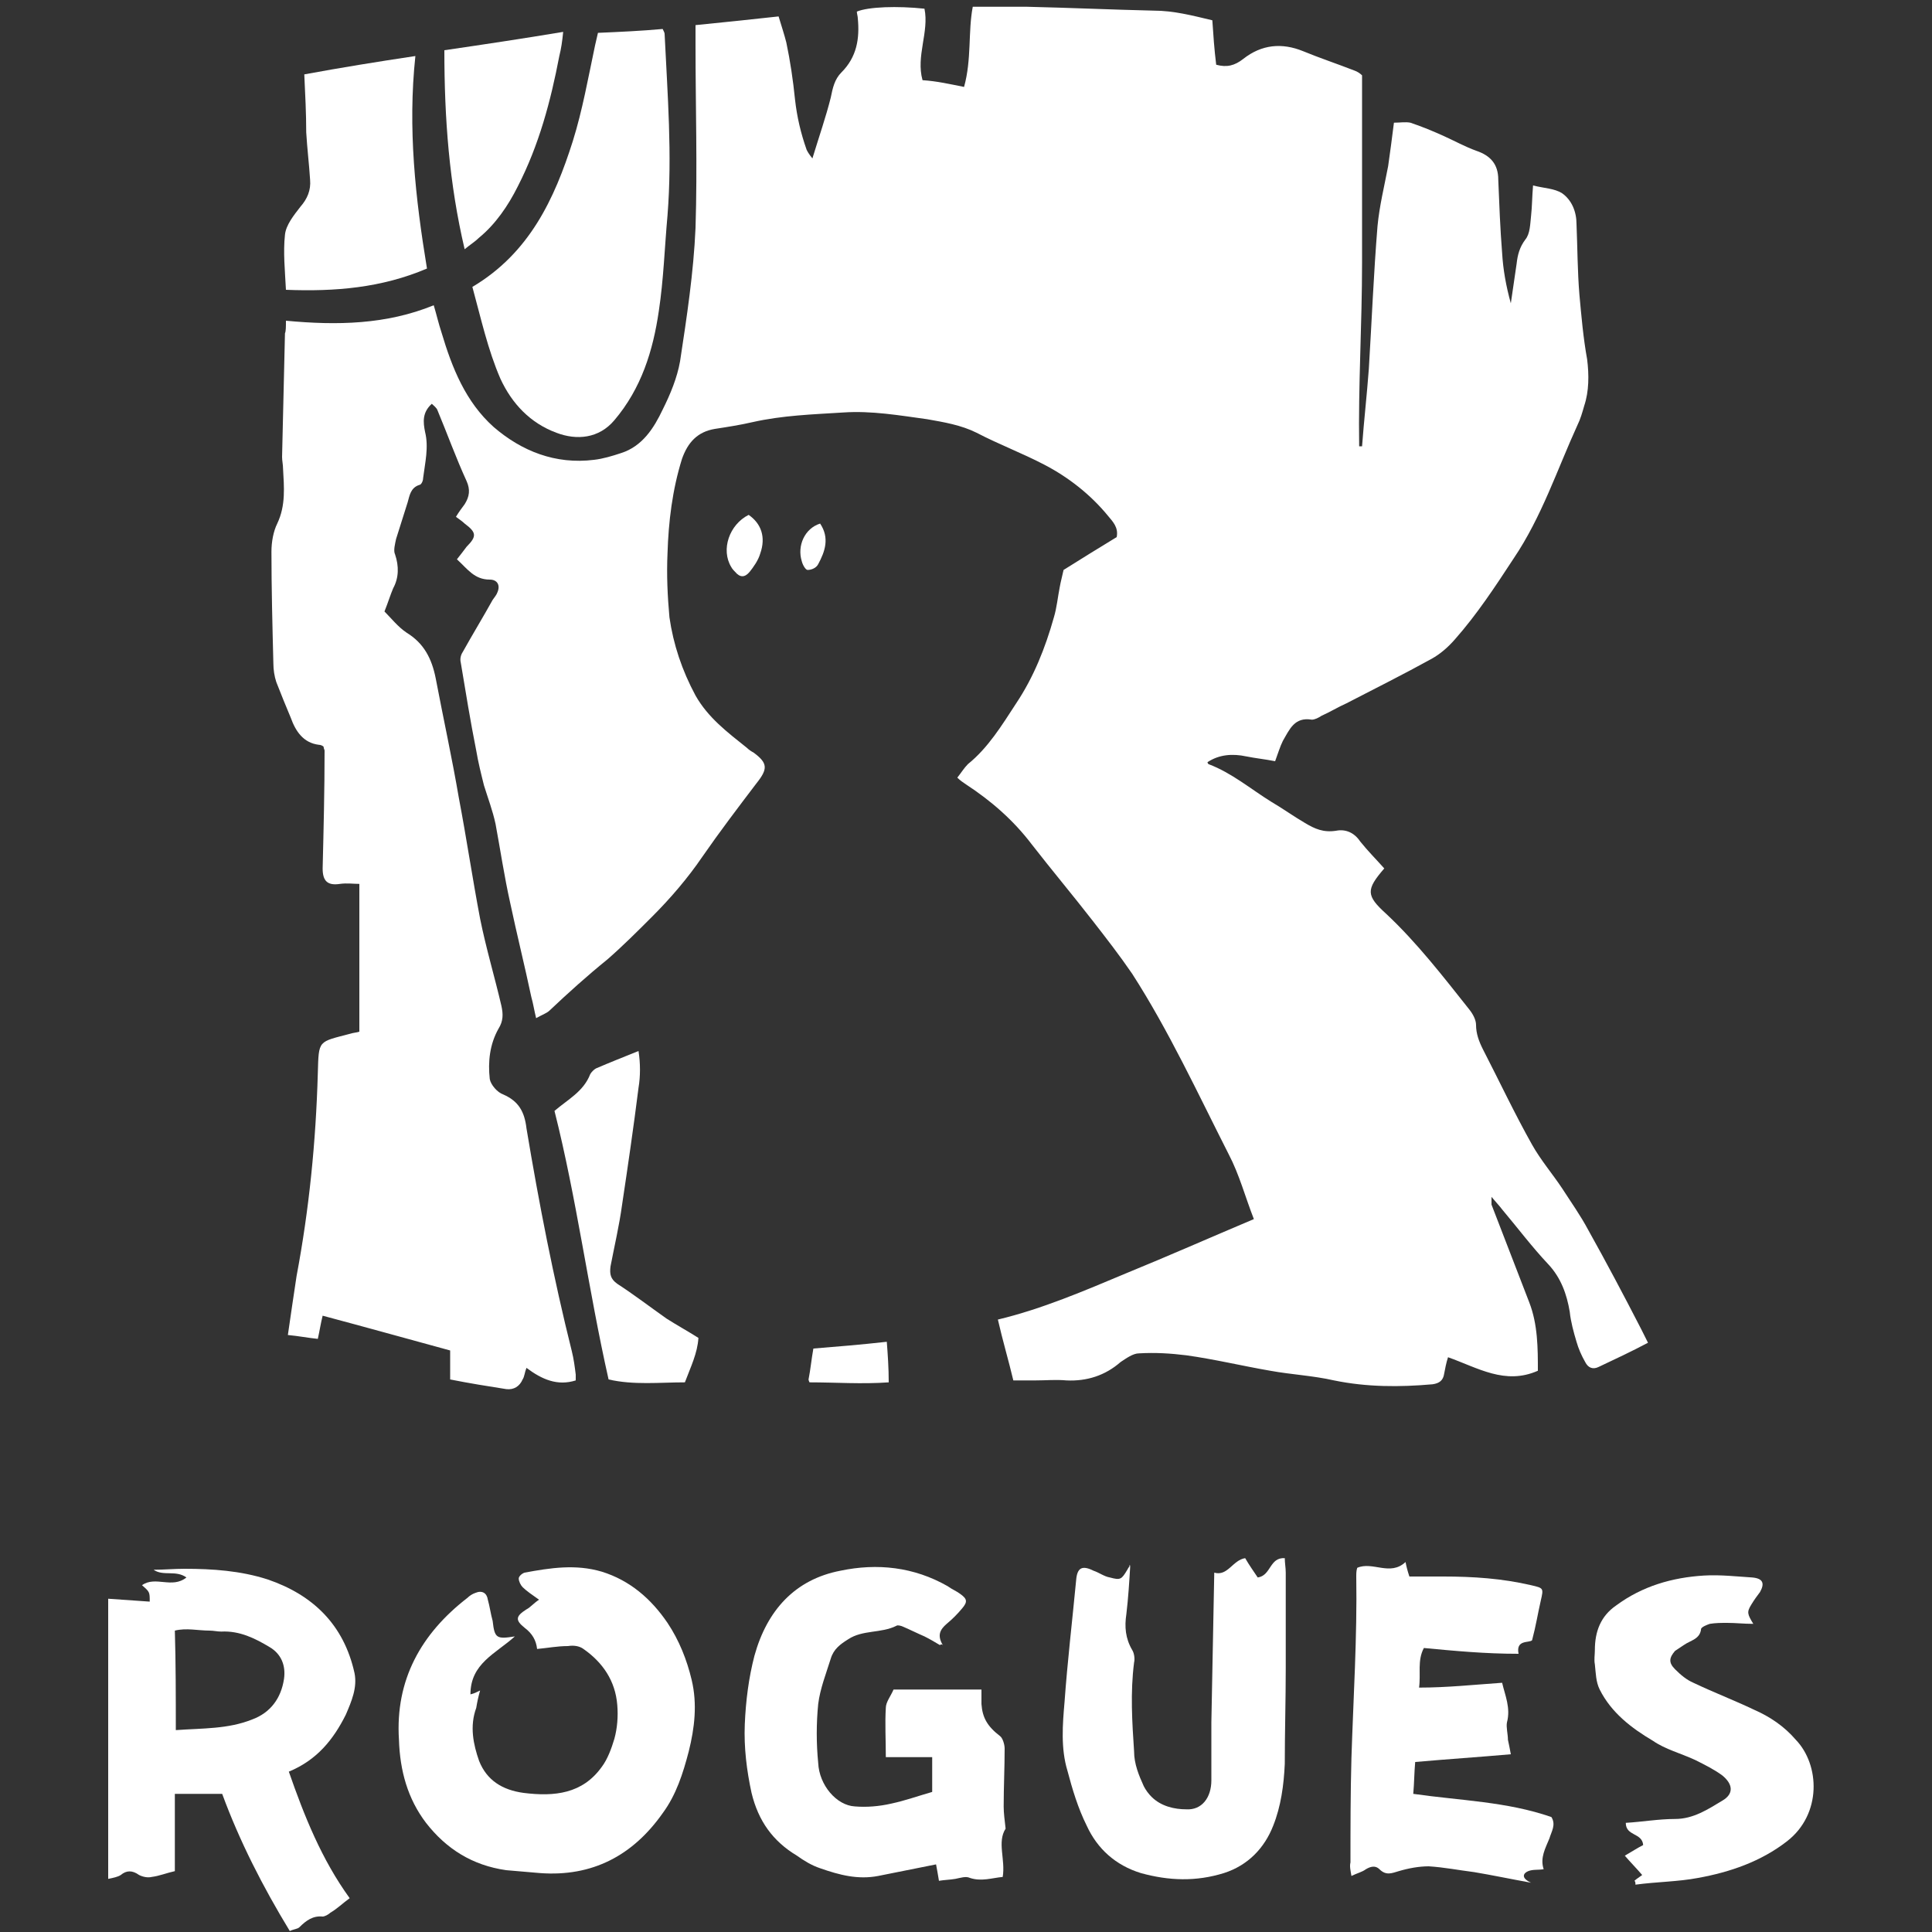 <?xml version="1.0" encoding="utf-8"?>
<!-- Generator: Adobe Illustrator 27.3.1, SVG Export Plug-In . SVG Version: 6.00 Build 0)  -->
<svg version="1.1" id="Layer_1" xmlns="http://www.w3.org/2000/svg" xmlns:xlink="http://www.w3.org/1999/xlink" x="0px" y="0px"
	 viewBox="0 0 200 200" style="enable-background:new 0 0 200 200;" xml:space="preserve">
<rect x="0" y="0" width="200" height="200" fill="#333333" stroke="none"/>
<style type="text/css">
	.st0{fill:#FFFFFF;}
</style>
<g>
	<g>
		<path class="st0" d="M19.3,163.3c-1.1-0.8-2.4-0.1-3.4-0.8c1.1,0,2.1-0.1,3.2-0.1c2.9,0,5.8,0.2,8.6,1.1c4.7,1.6,7.9,4.7,9,9.7
			c0.3,1.5-0.3,2.9-0.9,4.3c-1.3,2.6-3,4.7-5.9,5.9c1.6,4.6,3.4,9.1,6.3,13.1c-0.7,0.5-1.3,1.1-2,1.5c-0.2,0.2-0.6,0.4-0.8,0.4
			c-1-0.1-1.7,0.4-2.4,1.1c-0.2,0.2-0.6,0.2-1,0.4c-2.8-4.6-5.2-9.3-7-14.2c-1.7,0-3.2,0-4.9,0c0,2.8,0,5.4,0,8
			c-0.9,0.2-1.6,0.5-2.4,0.6c-0.4,0.1-0.9,0-1.3-0.2c-0.7-0.5-1.3-0.5-1.9,0c-0.3,0.2-0.8,0.3-1.3,0.4c0-9.7,0-19.2,0-29
			c1.5,0.1,2.9,0.2,4.3,0.3c0-1,0-1-0.8-1.7C16.1,163.1,17.8,164.5,19.3,163.3z M18.2,179.1c2.8-0.2,5.4-0.1,7.9-1.1
			c1.9-0.7,3-2.2,3.3-4.2c0.2-1.4-0.3-2.6-1.5-3.3c-1.5-0.9-3.1-1.7-5-1.6c-0.4,0-0.8-0.1-1.2-0.1c-1.2,0-2.4-0.3-3.6,0
			C18.2,172.2,18.2,175.5,18.2,179.1z"/>
		<path class="st0" d="M53.3,169.4c-2,1.8-4.6,2.8-4.6,6c0.4-0.1,0.6-0.2,1-0.4c-0.2,0.7-0.3,1.2-0.4,1.8c-0.7,1.9-0.3,3.8,0.3,5.5
			c0.8,2,2.4,3,4.6,3.3c3.2,0.4,6.1,0.1,8.1-2.7c0.6-0.8,1-1.9,1.3-2.9c0.3-1.1,0.4-2.3,0.3-3.5c-0.2-2.5-1.5-4.4-3.5-5.8
			c-0.4-0.3-1-0.4-1.6-0.3c-1.1,0-2.1,0.2-3.2,0.3c-0.1-0.9-0.5-1.6-1.3-2.2c-1-0.8-0.9-1.2,0.2-1.9c0.4-0.2,0.7-0.6,1.3-1
			c-0.7-0.5-1.3-0.9-1.7-1.3c-0.2-0.2-0.4-0.6-0.4-0.9c0-0.2,0.3-0.5,0.6-0.6c2.7-0.5,5.3-0.9,8-0.1c2.9,0.9,5.1,2.8,6.8,5.3
			c1.2,1.8,2,3.8,2.5,5.9c0.6,2.5,0.3,5-0.3,7.4c-0.6,2.3-1.3,4.5-2.7,6.4c-3.1,4.4-7.3,6.6-12.7,6.2c-1.2-0.1-2.3-0.2-3.5-0.3
			c-3.5-0.5-6.2-2.2-8.3-4.9c-1.9-2.5-2.7-5.4-2.8-8.6c-0.4-6.2,2.3-11,7.1-14.7c0.2-0.2,0.5-0.4,0.8-0.5c0.7-0.3,1.2,0,1.3,0.7
			c0.2,0.7,0.3,1.5,0.5,2.2C51.2,169.6,51.4,169.7,53.3,169.4z"/>
		<path class="st0" d="M97.3,170.3c-0.5-0.3-1-0.6-1.6-0.9c-0.7-0.3-1.5-0.7-2.2-1c-0.2-0.1-0.6-0.2-0.7-0.1c-1.6,0.8-3.5,0.4-5,1.4
			c-0.8,0.5-1.5,1-1.8,2c-0.5,1.6-1.1,3.1-1.3,4.7c-0.2,2-0.2,4.1,0,6.1c0.1,2.3,1.9,4.4,3.8,4.5c1.2,0.1,2.5,0,3.8-0.3
			c1.4-0.3,2.8-0.8,4.2-1.2c0-1.2,0-2.3,0-3.6c-1.6,0-3.1,0-4.8,0c0-1.8-0.1-3.5,0-5.1c0-0.6,0.5-1.2,0.8-1.9c3,0,5.9,0,9.1,0
			c0,0.5,0,1,0,1.5c0.1,1.4,0.6,2.3,1.9,3.3c0.3,0.2,0.5,0.9,0.5,1.3c0,2-0.1,4-0.1,6c0,0.7,0.1,1.4,0.2,2.3c-0.9,1.4,0,3.2-0.3,5
			c-1.1,0.1-2.2,0.5-3.4,0.1c-0.4-0.2-1,0-1.5,0.1c-0.6,0.1-1.1,0.1-1.7,0.2c-0.1-0.6-0.2-1.2-0.3-1.7c-2,0.4-4,0.8-6,1.2
			c-2.1,0.4-4-0.1-6-0.8c-0.9-0.3-1.7-0.8-2.4-1.3c-2.5-1.5-4-3.6-4.7-6.5c-0.5-2.3-0.8-4.7-0.7-7.1c0.1-2.4,0.4-4.8,1-7.1
			c1.3-4.7,4.2-7.9,8.9-8.8c3.8-0.8,7.6-0.4,11.1,1.6c0.4,0.3,0.9,0.5,1.3,0.8c0.7,0.5,0.8,0.8,0.2,1.5c-0.5,0.6-1,1.1-1.6,1.6
			c-0.7,0.6-1,1.2-0.4,2.2C97.5,170.2,97.4,170.2,97.3,170.3z"/>
		<path class="st0" d="M117,162.1c-0.1,1.7-0.2,3.3-0.4,5c-0.2,1.3-0.1,2.5,0.6,3.7c0.2,0.3,0.3,0.9,0.2,1.3c-0.4,3.1-0.2,6.2,0,9.2
			c0,1.3,0.5,2.5,1,3.6c0.2,0.4,0.5,0.8,0.8,1.1c1,1,2.4,1.3,3.6,1.3c1.6,0.1,2.6-1.2,2.6-3c0-2,0-4,0-6c0.1-5.1,0.2-10.3,0.3-15.5
			c1.4,0.4,1.9-1.3,3.2-1.5c0.4,0.7,0.9,1.4,1.3,2c1.4-0.2,1.2-2.1,2.8-2c0,0.5,0.1,1,0.1,1.5c0,3.3,0,6.6,0,9.9
			c0,3.3-0.1,6.6-0.1,9.9c-0.1,2.2-0.4,4.4-1.2,6.4c-0.9,2.3-2.6,4.1-5.1,4.9c-2.9,0.9-5.7,0.8-8.6,0c-2.6-0.8-4.5-2.5-5.6-4.9
			c-0.9-1.8-1.5-3.8-2-5.7c-0.7-2.3-0.5-4.8-0.3-7.1c0.3-4.2,0.8-8.4,1.2-12.6c0.1-1.3,0.6-1.6,1.8-1c0.6,0.2,1.1,0.6,1.7,0.7
			c1.1,0.3,1.2,0.2,1.8-0.8c0.1-0.2,0.2-0.3,0.3-0.5C116.8,162.1,116.9,162.1,117,162.1z"/>
		<path class="st0" d="M147.4,170.6c-0.7,1.3-0.3,2.7-0.5,4.1c2.9,0,5.7-0.3,8.6-0.5c0.3,1.3,0.9,2.6,0.5,4.1
			c-0.1,0.5,0.1,1.2,0.1,1.8c0.1,0.5,0.2,0.9,0.3,1.5c-3.4,0.3-6.5,0.5-9.9,0.8c-0.1,1.1-0.1,2.2-0.2,3.3c4.9,0.7,9.7,0.8,14.3,2.4
			c0.5,0.8,0,1.5-0.2,2.2c-0.4,1-1,2-0.6,3.2c-0.6,0.1-1.1,0-1.6,0.2c-0.5,0.2-0.8,0.7,0.3,1.2c-2.2-0.4-4.1-0.8-5.9-1.1
			c-1.6-0.2-3.1-0.5-4.7-0.6c-1,0-2.1,0.2-3.1,0.5c-0.7,0.2-1.3,0.5-2-0.2c-0.4-0.4-0.9-0.3-1.4,0c-0.4,0.3-0.9,0.4-1.5,0.7
			c-0.1-0.6-0.2-1-0.1-1.4c0-3.6,0-7.2,0.1-10.8c0.2-6.3,0.6-12.5,0.5-18.8c0-0.3,0-0.6,0.1-0.9c1.6-0.7,3.4,0.9,5-0.6
			c0.1,0.5,0.2,0.9,0.4,1.5c1.1,0,2.3,0,3.5,0c3.1,0,6.1,0.2,9.1,0.9c1.3,0.3,1.3,0.3,1,1.6c-0.3,1.3-0.5,2.6-0.9,4.1
			c-0.3,0.3-1.7-0.1-1.4,1.4C153.7,171.2,150.6,170.9,147.4,170.6z"/>
		<path class="st0" d="M169.2,194.7c0.2-0.2,0.4-0.3,0.8-0.6c-0.6-0.7-1.2-1.3-1.8-2c0.7-0.4,1.3-0.8,1.9-1.1
			c-0.1-1.3-1.8-0.9-1.8-2.3c1.7-0.1,3.4-0.4,5.1-0.4c1.9,0,3.4-1,4.9-1.9c1.2-0.7,1.1-1.7,0-2.6c-0.8-0.6-1.8-1.1-2.8-1.6
			c-1.5-0.7-3.1-1.1-4.4-2c-2.2-1.3-4.3-2.9-5.5-5.3c-0.4-0.8-0.4-1.7-0.5-2.6c-0.1-0.5,0-1,0-1.5c0-1.9,0.6-3.5,2.2-4.6
			c2.7-2,5.8-2.9,9.1-3.1c1.7-0.1,3.4,0.1,5,0.2c1.1,0.1,1.3,0.6,0.8,1.5c-0.3,0.4-0.6,0.8-0.9,1.3c-0.5,0.8-0.4,1,0.2,2
			c-1,0-1.8-0.1-2.7-0.1c-0.6,0-1.2,0-1.8,0.1c-0.3,0.1-0.8,0.3-0.9,0.5c-0.1,1.1-1.1,1.2-1.8,1.7c-0.3,0.2-0.6,0.4-0.9,0.6
			c-0.6,0.7-0.7,1.2,0,1.9c0.6,0.6,1.2,1.1,1.9,1.4c2.1,1,4.2,1.8,6.3,2.8c1.6,0.7,3.1,1.7,4.3,3.1c2.5,2.6,2.7,7.7-0.9,10.5
			c-2.7,2.1-5.9,3.2-9.2,3.8c-2.1,0.4-4.3,0.4-6.5,0.7C169.3,194.9,169.3,194.8,169.2,194.7z"/>
	</g>
	<g>
		<path class="st0" d="M29.6,33.2c5.3,0.5,10.4,0.4,15.3-1.6c0.3,1,0.5,1.9,0.8,2.8c1.1,3.7,2.5,7.2,5.4,9.8
			c2.9,2.5,6.4,3.9,10.4,3.4c0.9-0.1,1.9-0.4,2.8-0.7c2.2-0.7,3.4-2.6,4.3-4.5c0.8-1.6,1.5-3.3,1.8-5c0.7-4.6,1.4-9.2,1.6-13.8
			C72.2,17.2,72,11,72,4.7c0-0.7,0-1.3,0-2.1c3-0.3,5.9-0.6,8.6-0.9c0.3,1,0.6,1.9,0.8,2.7c0.4,1.9,0.7,3.9,0.9,5.9
			c0.2,1.8,0.6,3.5,1.2,5.2c0.1,0.2,0.2,0.4,0.6,0.9c0.7-2.3,1.4-4.3,1.9-6.3c0.2-1,0.4-1.9,1.1-2.6c1.6-1.6,1.9-3.5,1.7-5.6
			c0-0.2-0.1-0.5-0.1-0.7c1.2-0.5,4.2-0.6,7-0.3c0.5,2.4-0.9,4.9-0.2,7.4C97,8.4,98.3,8.7,99.8,9c0.8-2.9,0.4-5.7,0.9-8.3
			c2,0,3.8,0,5.6,0c4.4,0.1,8.8,0.3,13.1,0.4c2.1,0,4,0.5,6.1,1c0.1,1.5,0.2,3,0.4,4.6c1.1,0.3,1.9,0.1,2.8-0.6
			c1.9-1.5,4-1.7,6.2-0.8c1.7,0.7,3.5,1.3,5.3,2c0.3,0.1,0.6,0.3,0.8,0.5c0,6.5,0,12.9,0,19.4c0,6.3-0.4,12.7-0.3,19
			c0.1,0,0.2,0,0.3,0c0.2-2.7,0.5-5.3,0.7-8c0.3-4.9,0.5-9.9,0.9-14.8c0.2-2.1,0.7-4.1,1.1-6.2c0.2-1.4,0.4-2.9,0.6-4.5
			c0.6,0,1.2-0.1,1.7,0c1.2,0.4,2.4,0.9,3.5,1.4c1.1,0.5,2.2,1.1,3.3,1.5c1.5,0.5,2.3,1.4,2.3,3c0.1,2.5,0.2,5.1,0.4,7.6
			c0.1,1.7,0.4,3.4,0.9,5.2c0.2-1.4,0.4-2.7,0.6-4.1c0.1-0.9,0.3-1.7,0.9-2.5c0.5-0.6,0.5-1.6,0.6-2.5c0.1-0.9,0.1-1.9,0.2-3.1
			c1.2,0.3,2.2,0.3,3,0.8c1,0.7,1.5,1.9,1.5,3.2c0.1,2.4,0.1,4.9,0.3,7.3c0.2,2.2,0.4,4.5,0.8,6.7c0.2,1.6,0.2,3.3-0.3,4.8
			c-0.2,0.7-0.4,1.4-0.7,2c-2.1,4.6-3.7,9.5-6.6,13.8c-1.9,2.9-3.8,5.8-6.1,8.4c-0.7,0.8-1.5,1.5-2.4,2c-2.9,1.6-5.9,3.1-8.8,4.6
			c-0.9,0.4-1.7,0.9-2.6,1.3c-0.3,0.2-0.7,0.4-1,0.4c-1.8-0.3-2.3,1-3,2.2c-0.3,0.6-0.5,1.3-0.8,2.1c-1-0.2-2-0.3-3-0.5
			c-1.4-0.3-2.8-0.2-4,0.6c0,0.1,0.1,0.2,0.1,0.2c2.4,0.9,4.4,2.6,6.5,3.9c1.2,0.7,2.3,1.5,3.5,2.2c1,0.6,1.9,1,3.2,0.8
			c1-0.2,1.9,0.2,2.5,1.1c0.8,1,1.7,1.9,2.5,2.8c-1.9,2.2-1.9,2.8,0.2,4.7c3.2,3,5.9,6.5,8.6,9.9c0.4,0.5,0.7,1.1,0.7,1.6
			c0,0.9,0.3,1.7,0.7,2.5c1.7,3.3,3.3,6.7,5.1,9.9c0.9,1.6,2.1,3,3.1,4.5c0.9,1.4,1.9,2.8,2.7,4.3c1.9,3.4,3.7,6.8,5.5,10.3
			c0.2,0.4,0.4,0.8,0.7,1.4c-1.7,0.9-3.4,1.7-5.1,2.5c-0.6,0.3-1.1,0.1-1.4-0.5c-0.4-0.7-0.7-1.4-0.9-2.1c-0.3-1-0.6-2.1-0.7-3.1
			c-0.3-1.8-0.9-3.5-2.2-4.9c-1.7-1.8-3.2-3.8-4.8-5.7c-0.3-0.4-0.6-0.7-1.1-1.3c0,0.5,0,0.7,0,0.8c1.3,3.4,2.6,6.7,3.9,10.1
			c0.9,2.3,0.9,4.8,0.9,7.1c-3.4,1.5-6.2-0.3-9.3-1.4c-0.2,0.6-0.3,1.2-0.4,1.7c-0.1,0.7-0.5,1-1.2,1.1c-3.4,0.3-6.8,0.3-10.2-0.4
			c-2.2-0.5-4.4-0.6-6.6-1c-2.9-0.5-5.8-1.2-8.7-1.6c-1.6-0.2-3.2-0.3-4.9-0.2c-0.6,0-1.3,0.5-1.9,0.9c-1.6,1.4-3.5,2-5.6,1.9
			c-1.1-0.1-2.1,0-3.2,0c-0.8,0-1.5,0-2.3,0c-0.5-2.1-1.1-4.1-1.6-6.3c4.6-1.1,9-3,13.3-4.8c4.4-1.8,8.7-3.7,13.2-5.6
			c-0.9-2.3-1.5-4.6-2.6-6.7c-3.2-6.3-6.2-12.8-10-18.7c-1.3-1.9-2.7-3.7-4.1-5.5c-2.1-2.7-4.2-5.2-6.3-7.9
			c-1.9-2.5-4.2-4.5-6.8-6.2c-0.3-0.2-0.6-0.4-0.9-0.7c0.4-0.5,0.7-1,1.1-1.4c2.1-1.7,3.5-4,5-6.3c1.8-2.7,3-5.7,3.9-8.9
			c0.3-1,0.4-2.1,0.6-3.1c0.1-0.6,0.3-1.3,0.4-1.8c1.9-1.2,3.7-2.3,5.5-3.4c0.2-1-0.4-1.6-0.9-2.2c-1.8-2.2-4.1-4-6.6-5.3
			c-2.3-1.2-4.7-2.1-7-3.3c-1.6-0.8-3.4-1.1-5.1-1.4c-2.9-0.4-5.8-0.9-8.7-0.7c-3.2,0.2-6.3,0.3-9.4,1c-1.3,0.3-2.6,0.5-3.9,0.7
			c-1.8,0.3-2.8,1.4-3.4,3.1c-1,3.2-1.4,6.5-1.5,9.8c-0.1,2.2,0,4.4,0.2,6.6c0.4,2.8,1.3,5.5,2.7,8.1c1.3,2.3,3.3,3.8,5.3,5.4
			c0.2,0.2,0.5,0.4,0.7,0.5c1.5,1.1,1.5,1.7,0.3,3.2c-1.9,2.5-3.8,5-5.6,7.6c-1.5,2.2-3.3,4.3-5.2,6.2c-1.5,1.5-3,3-4.6,4.4
			c-2.1,1.7-4.1,3.5-6,5.3c-0.3,0.3-0.9,0.5-1.4,0.8c-0.2-0.8-0.3-1.5-0.5-2.2c-0.7-3.3-1.5-6.5-2.2-9.8c-0.6-2.7-1-5.4-1.5-8.1
			c-0.3-1.4-0.8-2.7-1.2-4c-0.3-1.2-0.6-2.4-0.8-3.6c-0.6-3-1.1-6.1-1.6-9.1c-0.1-0.4,0-0.8,0.2-1.1c1-1.8,2.1-3.6,3.1-5.4
			c0.2-0.3,0.4-0.5,0.5-0.8c0.3-0.7,0-1.3-0.8-1.3c-1.6,0-2.3-1.1-3.4-2.1c0.4-0.5,0.7-0.9,1-1.3c1.1-1.1,1-1.5-0.2-2.4
			c-0.2-0.2-0.5-0.4-0.9-0.7c0.3-0.5,0.6-0.9,0.9-1.3c0.5-0.8,0.6-1.5,0.2-2.4c-1.1-2.4-2-4.9-3-7.3c-0.1-0.3-0.4-0.5-0.6-0.7
			c-1,0.9-0.9,1.9-0.7,2.9c0.4,1.6,0,3.2-0.2,4.8c0,0.3-0.2,0.7-0.4,0.7c-0.9,0.3-1,1.1-1.2,1.8c-0.4,1.3-0.8,2.5-1.2,3.8
			c-0.1,0.5-0.3,1.2-0.1,1.6c0.4,1.2,0.4,2.4-0.2,3.5c-0.3,0.7-0.5,1.4-0.9,2.4c0.7,0.7,1.4,1.6,2.3,2.2c1.8,1.1,2.6,2.7,3,4.7
			c0.8,4.2,1.7,8.3,2.4,12.4c0.8,4.2,1.4,8.3,2.2,12.5c0.6,3,1.5,6,2.2,9c0.2,0.9,0.2,1.6-0.3,2.4c-0.9,1.6-1.1,3.4-0.9,5.2
			c0.1,0.6,0.8,1.4,1.4,1.6c1.6,0.7,2.2,1.8,2.4,3.5c1.3,7.8,2.8,15.5,4.7,23.1c0.2,0.8,0.3,1.6,0.4,2.4c0,0.2,0,0.4,0,0.6
			c-1.9,0.6-3.5-0.1-5.1-1.3c-0.2,0.5-0.2,0.9-0.4,1.2c-0.3,0.7-0.9,1.1-1.7,1c-1.9-0.3-3.8-0.6-5.8-1c0-1,0-2,0-3
			c-4.4-1.2-8.7-2.4-13.2-3.6c-0.2,0.8-0.3,1.5-0.5,2.4c-1-0.1-2-0.3-3.1-0.4c0.3-2.1,0.6-4.1,0.9-6.1c1.3-6.9,2-13.9,2.2-21
			c0.1-3.5,0-3.2,3.4-4.1c0.3-0.1,0.6-0.1,0.9-0.2c0-5.1,0-10.1,0-15.3c-0.6,0-1.3-0.1-2,0c-1.3,0.2-1.8-0.3-1.8-1.6
			c0.1-4.1,0.2-8.1,0.2-12.2c0-0.1-0.1-0.2-0.1-0.4c-0.1-0.1-0.3-0.2-0.5-0.2c-1.6-0.2-2.4-1.4-2.9-2.8c-0.5-1.2-1-2.4-1.5-3.7
			c-0.2-0.6-0.3-1.3-0.3-1.9c-0.1-3.9-0.2-7.8-0.2-11.6c0-1,0.2-2.1,0.6-2.9c0.9-1.9,0.7-3.8,0.6-5.7c0-0.4-0.1-0.8-0.1-1.2
			c0.1-4.3,0.2-8.6,0.3-12.8C29.6,34.3,29.6,33.8,29.6,33.2z"/>
		<path class="st0" d="M48.9,29.7c5.9-3.5,8.5-9.1,10.4-15.1c1-3.2,1.6-6.6,2.3-9.9c0.1-0.4,0.2-0.9,0.3-1.3
			c2.3-0.1,4.5-0.2,6.7-0.4c0.1,0.2,0.2,0.4,0.2,0.5c0.3,6.3,0.8,12.5,0.3,18.8c-0.3,3.3-0.4,6.6-0.9,9.9c-0.6,4.1-1.8,8-4.6,11.3
			c-1.6,1.9-3.9,2.1-6,1.3c-2.7-1-4.6-3-5.8-5.6C50.5,36.2,49.8,33,48.9,29.7z"/>
		<path class="st0" d="M31.5,7.7C35.3,7,39,6.4,43,5.8c-0.8,7.5,0,14.7,1.2,22c-4.7,2-9.5,2.4-14.6,2.2c-0.1-2-0.3-3.9-0.1-5.7
			c0.1-1,0.9-2,1.6-2.9c0.7-0.8,1.1-1.7,1-2.8c-0.1-1.6-0.3-3.2-0.4-4.9C31.7,11.8,31.6,9.8,31.5,7.7z"/>
		<path class="st0" d="M72.3,138.5c-0.1,1.6-0.8,3-1.4,4.6c-2.6,0-5.3,0.3-7.9-0.3c-2.1-9.3-3.3-18.7-5.6-27.8c1.4-1.2,3-2,3.7-3.8
			c0.1-0.2,0.4-0.5,0.6-0.6c1.4-0.6,2.9-1.2,4.4-1.8c0.2,1.3,0.2,2.6,0,3.8c-0.5,4-1.1,8.1-1.7,12.1c-0.3,2.2-0.8,4.3-1.2,6.4
			c-0.1,0.8,0,1.3,0.7,1.8c1.7,1.1,3.4,2.4,5.1,3.6C70.1,137.2,71.2,137.8,72.3,138.5z"/>
		<path class="st0" d="M46,5.2c4.1-0.6,8.1-1.2,12.3-1.9c-0.1,1-0.2,1.7-0.4,2.5c-0.9,4.7-2.1,9.2-4.3,13.5c-1,2-2.3,3.9-4,5.3
			c-0.4,0.4-0.9,0.7-1.5,1.2C46.5,19,46,12.3,46,5.2z"/>
		<path class="st0" d="M83.8,143.1c-0.1-0.2-0.1-0.3-0.1-0.3c0.2-1,0.3-2.1,0.5-3.2c2.5-0.2,4.9-0.4,7.6-0.7
			c0.1,1.3,0.2,2.7,0.2,4.2C89.2,143.3,86.5,143.1,83.8,143.1z"/>
		<path class="st0" d="M77.5,53.3c1.3,0.9,1.8,2.3,1.2,4c-0.2,0.7-0.7,1.4-1.1,1.9c-0.5,0.6-1,0.6-1.5,0c-0.1-0.1-0.3-0.3-0.4-0.5
			C74.6,56.9,75.5,54.3,77.5,53.3z"/>
		<path class="st0" d="M84.9,54.2c1,1.5,0.5,2.9-0.2,4.2C84.5,58.8,84,59,83.6,59c-0.2,0-0.5-0.5-0.6-0.9
			C82.5,56.5,83.3,54.7,84.9,54.2z"/>
	</g>
</g>
</svg>
